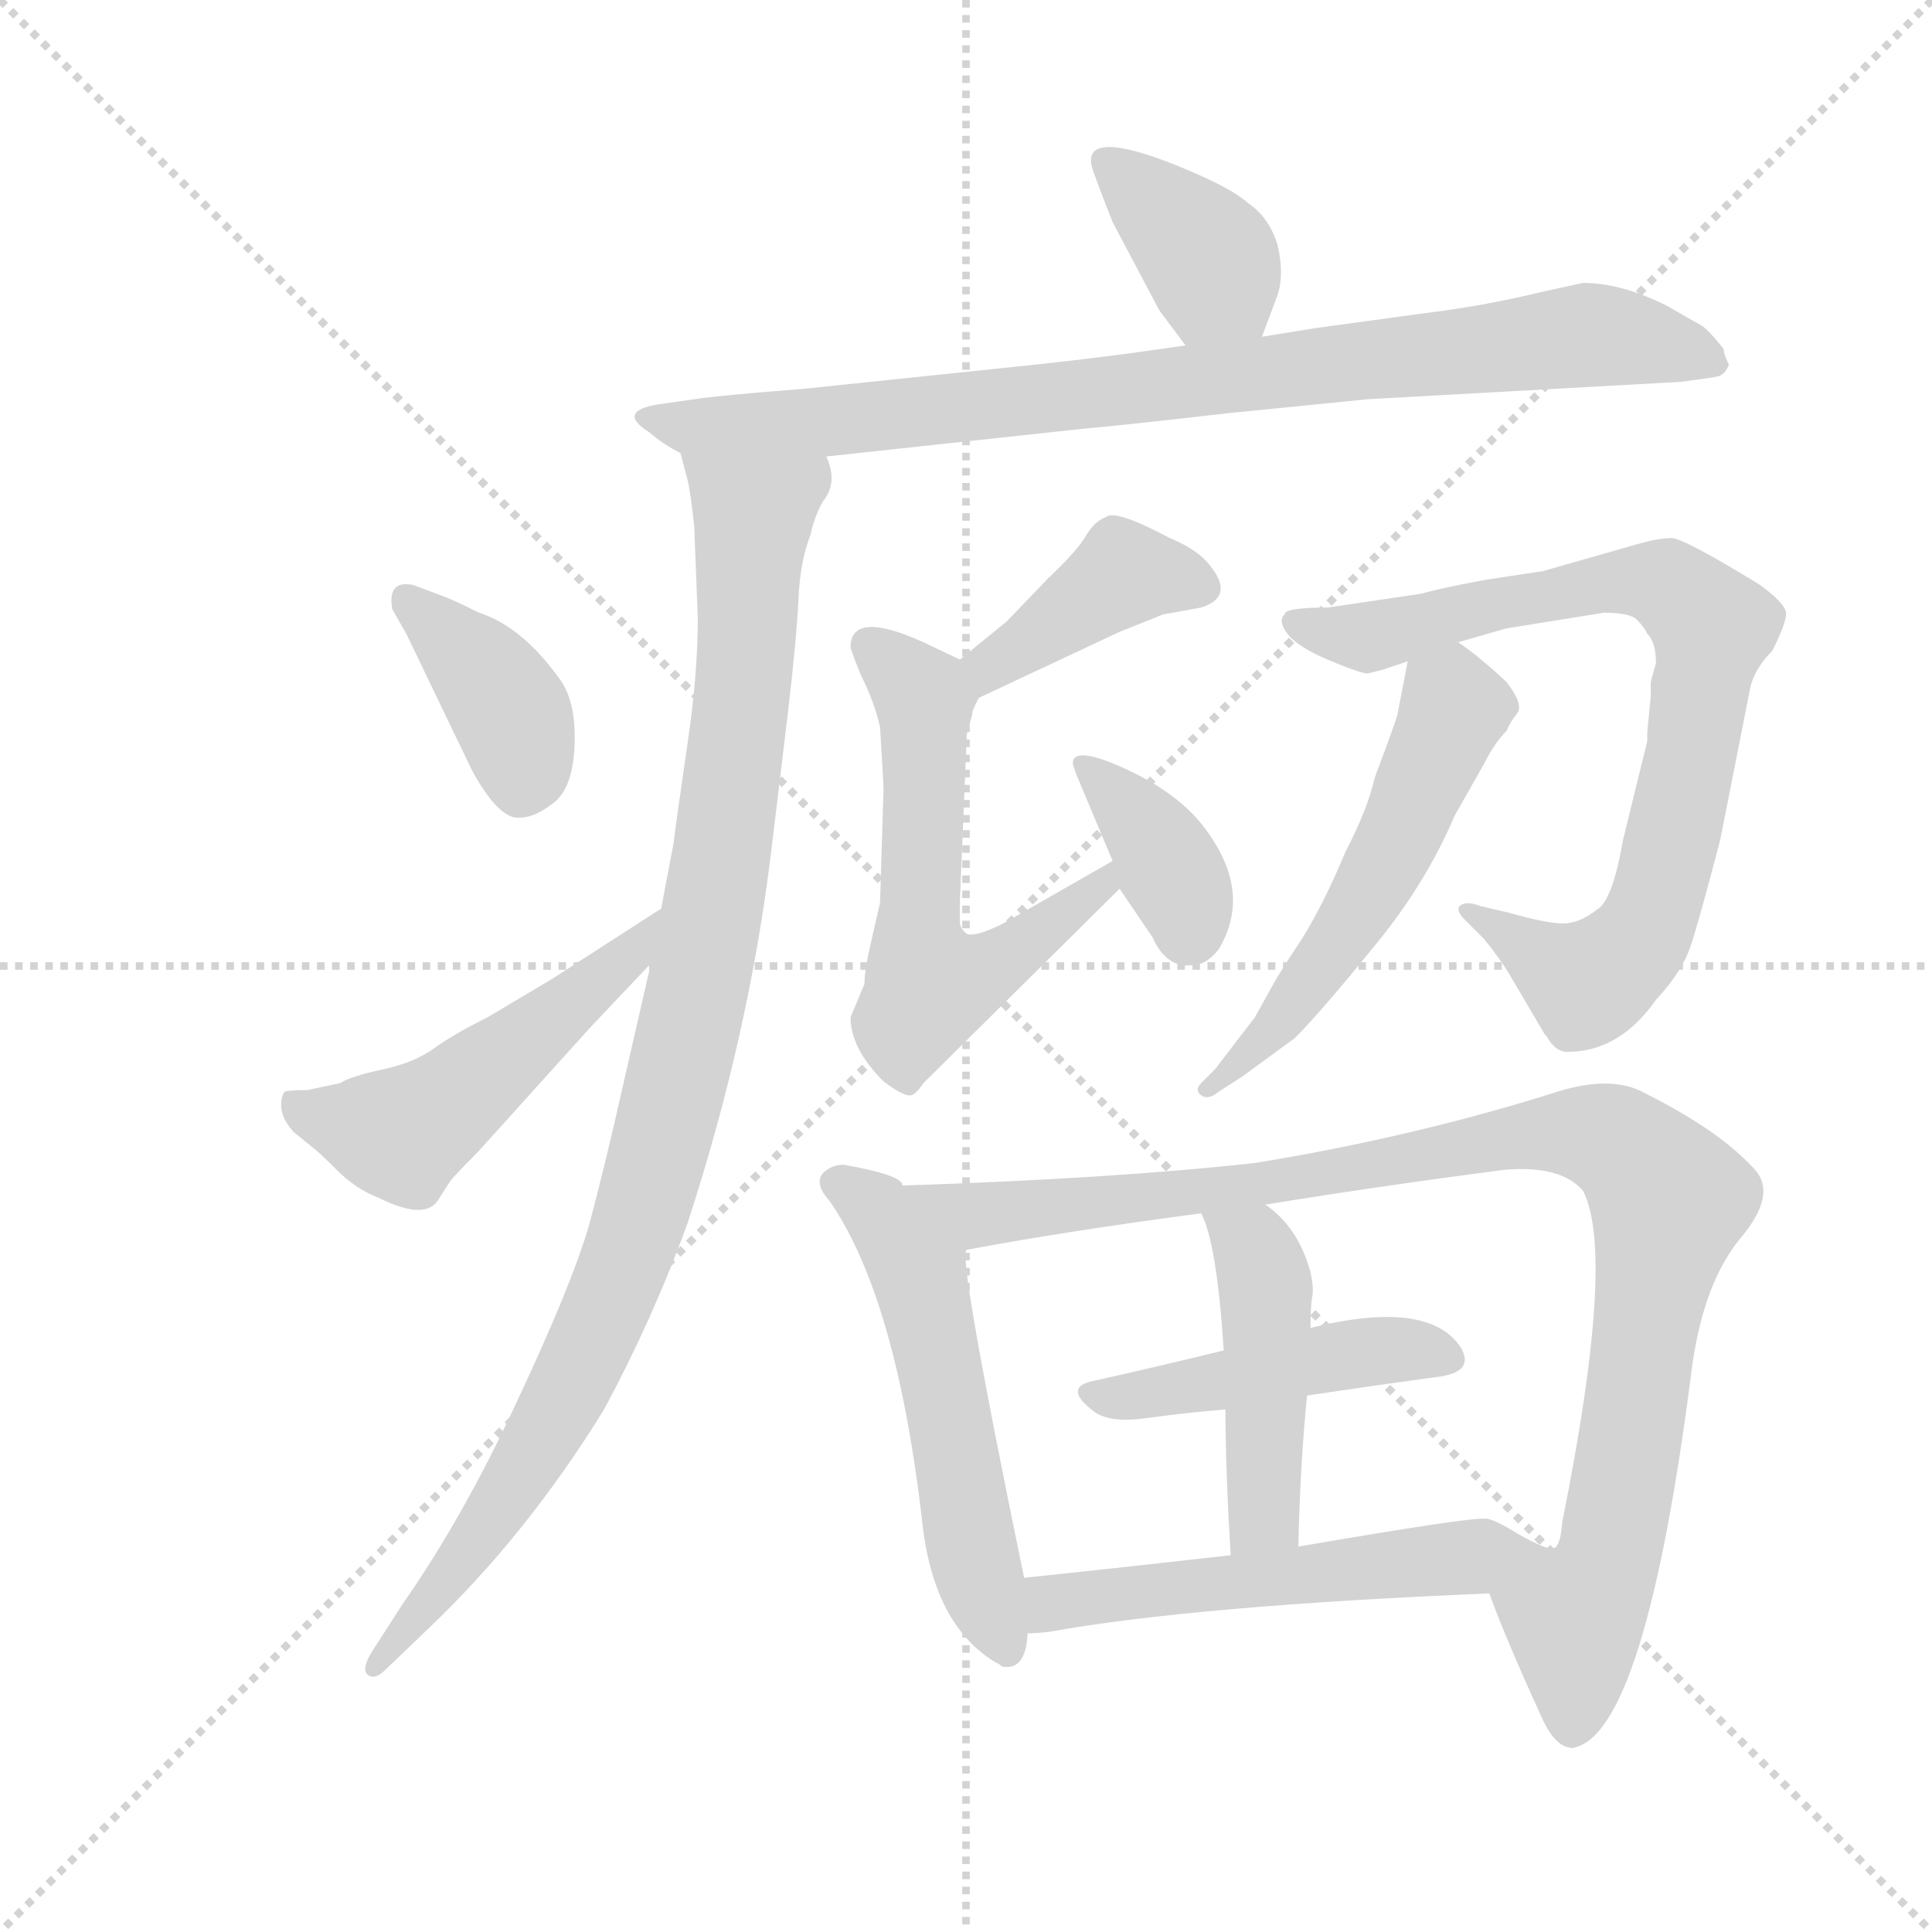<svg version="1.1" viewBox="0 0 1024 1024" xmlns="http://www.w3.org/2000/svg">
  <g stroke="lightgray" stroke-dasharray="1,1" stroke-width="1" transform="scale(4, 4)">
    <line x1="0" y1="0" x2="256" y2="256"></line>
    <line x1="256" y1="0" x2="0" y2="256"></line>
    <line x1="128" y1="0" x2="128" y2="256"></line>
    <line x1="0" y1="128" x2="256" y2="128"></line>
  </g>
  <g transform="scale(0.92, -0.92) translate(60, -830)">
    <style type="text/css">
      
        @keyframes keyframes0 {
          from {
            stroke: blue;
            stroke-dashoffset: 377;
            stroke-width: 128;
          }
          55% {
            animation-timing-function: step-end;
            stroke: blue;
            stroke-dashoffset: 0;
            stroke-width: 128;
          }
          to {
            stroke: black;
            stroke-width: 1024;
          }
        }
        #make-me-a-hanzi-animation-0 {
          animation: keyframes0 0.557s both;
          animation-delay: 0s;
          animation-timing-function: linear;
        }
      
        @keyframes keyframes1 {
          from {
            stroke: blue;
            stroke-dashoffset: 874;
            stroke-width: 128;
          }
          74% {
            animation-timing-function: step-end;
            stroke: blue;
            stroke-dashoffset: 0;
            stroke-width: 128;
          }
          to {
            stroke: black;
            stroke-width: 1024;
          }
        }
        #make-me-a-hanzi-animation-1 {
          animation: keyframes1 0.961s both;
          animation-delay: 0.557s;
          animation-timing-function: linear;
        }
      
        @keyframes keyframes2 {
          from {
            stroke: blue;
            stroke-dashoffset: 1015;
            stroke-width: 128;
          }
          77% {
            animation-timing-function: step-end;
            stroke: blue;
            stroke-dashoffset: 0;
            stroke-width: 128;
          }
          to {
            stroke: black;
            stroke-width: 1024;
          }
        }
        #make-me-a-hanzi-animation-2 {
          animation: keyframes2 1.076s both;
          animation-delay: 1.518s;
          animation-timing-function: linear;
        }
      
        @keyframes keyframes3 {
          from {
            stroke: blue;
            stroke-dashoffset: 387;
            stroke-width: 128;
          }
          56% {
            animation-timing-function: step-end;
            stroke: blue;
            stroke-dashoffset: 0;
            stroke-width: 128;
          }
          to {
            stroke: black;
            stroke-width: 1024;
          }
        }
        #make-me-a-hanzi-animation-3 {
          animation: keyframes3 0.565s both;
          animation-delay: 2.594s;
          animation-timing-function: linear;
        }
      
        @keyframes keyframes4 {
          from {
            stroke: blue;
            stroke-dashoffset: 511;
            stroke-width: 128;
          }
          62% {
            animation-timing-function: step-end;
            stroke: blue;
            stroke-dashoffset: 0;
            stroke-width: 128;
          }
          to {
            stroke: black;
            stroke-width: 1024;
          }
        }
        #make-me-a-hanzi-animation-4 {
          animation: keyframes4 0.666s both;
          animation-delay: 3.159s;
          animation-timing-function: linear;
        }
      
        @keyframes keyframes5 {
          from {
            stroke: blue;
            stroke-dashoffset: 404;
            stroke-width: 128;
          }
          57% {
            animation-timing-function: step-end;
            stroke: blue;
            stroke-dashoffset: 0;
            stroke-width: 128;
          }
          to {
            stroke: black;
            stroke-width: 1024;
          }
        }
        #make-me-a-hanzi-animation-5 {
          animation: keyframes5 0.579s both;
          animation-delay: 3.825s;
          animation-timing-function: linear;
        }
      
        @keyframes keyframes6 {
          from {
            stroke: blue;
            stroke-dashoffset: 591;
            stroke-width: 128;
          }
          66% {
            animation-timing-function: step-end;
            stroke: blue;
            stroke-dashoffset: 0;
            stroke-width: 128;
          }
          to {
            stroke: black;
            stroke-width: 1024;
          }
        }
        #make-me-a-hanzi-animation-6 {
          animation: keyframes6 0.731s both;
          animation-delay: 4.404s;
          animation-timing-function: linear;
        }
      
        @keyframes keyframes7 {
          from {
            stroke: blue;
            stroke-dashoffset: 373;
            stroke-width: 128;
          }
          55% {
            animation-timing-function: step-end;
            stroke: blue;
            stroke-dashoffset: 0;
            stroke-width: 128;
          }
          to {
            stroke: black;
            stroke-width: 1024;
          }
        }
        #make-me-a-hanzi-animation-7 {
          animation: keyframes7 0.554s both;
          animation-delay: 5.135s;
          animation-timing-function: linear;
        }
      
        @keyframes keyframes8 {
          from {
            stroke: blue;
            stroke-dashoffset: 813;
            stroke-width: 128;
          }
          73% {
            animation-timing-function: step-end;
            stroke: blue;
            stroke-dashoffset: 0;
            stroke-width: 128;
          }
          to {
            stroke: black;
            stroke-width: 1024;
          }
        }
        #make-me-a-hanzi-animation-8 {
          animation: keyframes8 0.912s both;
          animation-delay: 5.688s;
          animation-timing-function: linear;
        }
      
        @keyframes keyframes9 {
          from {
            stroke: blue;
            stroke-dashoffset: 543;
            stroke-width: 128;
          }
          64% {
            animation-timing-function: step-end;
            stroke: blue;
            stroke-dashoffset: 0;
            stroke-width: 128;
          }
          to {
            stroke: black;
            stroke-width: 1024;
          }
        }
        #make-me-a-hanzi-animation-9 {
          animation: keyframes9 0.692s both;
          animation-delay: 6.6s;
          animation-timing-function: linear;
        }
      
        @keyframes keyframes10 {
          from {
            stroke: blue;
            stroke-dashoffset: 550;
            stroke-width: 128;
          }
          64% {
            animation-timing-function: step-end;
            stroke: blue;
            stroke-dashoffset: 0;
            stroke-width: 128;
          }
          to {
            stroke: black;
            stroke-width: 1024;
          }
        }
        #make-me-a-hanzi-animation-10 {
          animation: keyframes10 0.698s both;
          animation-delay: 7.292s;
          animation-timing-function: linear;
        }
      
        @keyframes keyframes11 {
          from {
            stroke: blue;
            stroke-dashoffset: 1023;
            stroke-width: 128;
          }
          77% {
            animation-timing-function: step-end;
            stroke: blue;
            stroke-dashoffset: 0;
            stroke-width: 128;
          }
          to {
            stroke: black;
            stroke-width: 1024;
          }
        }
        #make-me-a-hanzi-animation-11 {
          animation: keyframes11 1.083s both;
          animation-delay: 7.989s;
          animation-timing-function: linear;
        }
      
        @keyframes keyframes12 {
          from {
            stroke: blue;
            stroke-dashoffset: 463;
            stroke-width: 128;
          }
          60% {
            animation-timing-function: step-end;
            stroke: blue;
            stroke-dashoffset: 0;
            stroke-width: 128;
          }
          to {
            stroke: black;
            stroke-width: 1024;
          }
        }
        #make-me-a-hanzi-animation-12 {
          animation: keyframes12 0.627s both;
          animation-delay: 9.072s;
          animation-timing-function: linear;
        }
      
        @keyframes keyframes13 {
          from {
            stroke: blue;
            stroke-dashoffset: 461;
            stroke-width: 128;
          }
          60% {
            animation-timing-function: step-end;
            stroke: blue;
            stroke-dashoffset: 0;
            stroke-width: 128;
          }
          to {
            stroke: black;
            stroke-width: 1024;
          }
        }
        #make-me-a-hanzi-animation-13 {
          animation: keyframes13 0.625s both;
          animation-delay: 9.699s;
          animation-timing-function: linear;
        }
      
        @keyframes keyframes14 {
          from {
            stroke: blue;
            stroke-dashoffset: 544;
            stroke-width: 128;
          }
          64% {
            animation-timing-function: step-end;
            stroke: blue;
            stroke-dashoffset: 0;
            stroke-width: 128;
          }
          to {
            stroke: black;
            stroke-width: 1024;
          }
        }
        #make-me-a-hanzi-animation-14 {
          animation: keyframes14 0.693s both;
          animation-delay: 10.324s;
          animation-timing-function: linear;
        }
      
    </style>
    
      <path d="M 667 636 L 676 660 Q 680 672 676 689 Q 671 705 659 713 Q 648 723 612 737 Q 564 755 569 734 Q 570 730 581 702 L 608 651 L 623 631 C 641 607 656 608 667 636 Z" fill="lightgray"></path>
    
      <path d="M 933 629 Q 925 639 921 642 L 900 654 Q 874 667 852 667 L 829 662 Q 796 654 764 650 L 698 641 L 667 636 L 623 631 L 602 628 Q 567 623 518 618 L 403 606 Q 352 602 340 600 L 319 597 Q 295 593 314 581 Q 322 574 332 569 L 416 567 L 564 583 Q 587 585 648 592 L 728 600 L 908 610 Q 924 612 929 613 Q 934 614 936 620 Q 933 626 933 629 Z" fill="lightgray"></path>
    
      <path d="M 332 569 L 336 554 Q 338 546 340 526 L 342 474 Q 342 441 336 401 Q 330 360 328 344 L 321 307 L 315 275 L 299 205 Q 288 156 279 123 Q 269 89 238 23 Q 207 -44 172 -94 L 154 -122 Q 148 -132 152 -135 Q 156 -138 162 -132 L 186 -109 Q 243 -55 288 18 Q 316 70 336 125 Q 371 232 384 337 L 394 420 Q 399 463 400 485 Q 401 507 407 522 Q 409 532 414 541 Q 423 552 416 567 C 416 597 325 598 332 569 Z" fill="lightgray"></path>
    
      <path d="M 178 493 Q 163 496 166 479 L 174 465 L 212 386 Q 228 357 240 359 Q 248 359 259 367.5 Q 270 376 271 400.5 Q 272 425 263 438 Q 241 469 216 477 Q 200 485 194 487 L 178 493 Z" fill="lightgray"></path>
    
      <path d="M 321 307 Q 321 306 320 306 L 258 266 L 221 244 Q 201 234 190 226 Q 179 218 161 214 Q 142 210 136 206 L 117 202 Q 106 202 104 201 Q 102 199 102 193 Q 102 186 109 178 L 120 169 Q 123 167 134 156 Q 145 145 158 140 Q 184 127 192 138 L 199 149 Q 201 152 215 166 L 280 238 L 315 275 C 336 297 346 324 321 307 Z" fill="lightgray"></path>
    
      <path d="M 504 428 L 585 466 L 610 476 L 632 480 Q 651 486 638 503 Q 631 513 614 520 Q 582 537 577 532 Q 571 530 566 522 Q 561 513 544 497 L 520 472 L 493 450 C 470 431 477 415 504 428 Z" fill="lightgray"></path>
    
      <path d="M 581 334 L 518 298 Q 502 290 497 292 Q 493 295 493 299 L 493 311 L 497 407 L 500 418 Q 500 421 504 428 C 509 442 509 442 493 450 L 472 460 Q 430 479 430 457 L 432 451 L 436 441 Q 444 425 447 411 Q 449 379 449 375 L 447 310 L 442 288 Q 438 271 438 263 L 430 244 Q 430 226 449 207 Q 461 198 465 199 Q 468 200 472 206 L 585 318 C 606 339 607 349 581 334 Z" fill="lightgray"></path>
    
      <path d="M 560 384 L 581 334 L 585 318 L 604 290 Q 612 272 627 274 Q 635 274 642 283 Q 662 316 634 353 Q 619 373 588.5 387 Q 558 401 558 390 L 560 384 Z" fill="lightgray"></path>
    
      <path d="M 894 448 L 891 437 L 891 429 L 889 408 L 889 403 L 875 346 Q 869 311 860 306 Q 850 298 840.5 298 Q 831 298 810 304 L 793 308 Q 785 311 781.5 308.5 Q 778 306 784 300 L 795 289 Q 804 278 810 268 L 830 234 L 831 233 Q 836 224 843 224 Q 873 224 894 254 Q 909 270 914 285 Q 919 300 931 346 L 948 432 Q 950 444 961 455 Q 969 471 969 476.5 Q 969 482 954 493 Q 910 520 903 520 Q 896 520 885 517 L 829 501 L 796 496 Q 769 491 759 488 L 705 480 Q 680 480 680 476 Q 676 472 682 464.5 Q 688 457 706 449.5 Q 724 442 728 442 L 736 444 L 751 449 L 780 460 L 808 468 L 864 477 Q 879 477 883 473 Q 887 469 889 465 Q 894 460 894 448 Z" fill="lightgray"></path>
    
      <path d="M 751 449 L 745 418 Q 744 414 732 382 Q 728 364 715 339 Q 703 310 690 289 Q 676 268 673 262 L 663 244 L 640 214 L 632 206 Q 628 202 632 199 Q 636 196 642 201 L 656 210 L 686 232 Q 701 247 731 284 Q 761 320 778 360 L 795 390 Q 801 402 808 409 Q 810 414 814 419 Q 818 424 808 437 Q 792 452 780 460 C 756 477 756 477 751 449 Z" fill="lightgray"></path>
    
      <path d="M 460 147 Q 460 153 426 159 Q 419 159 414 154 Q 409 148 418 138 Q 456 83 471 -44 Q 477 -106 514 -128 Q 515 -128 517 -130 Q 531 -133 532 -111 L 530 -79 Q 491 110 497 110 C 497 119 484 129 460 147 Z" fill="lightgray"></path>
    
      <path d="M 798 -88 Q 807 -113 828 -159 Q 836 -177 846 -177 Q 888 -170 915 44 Q 922 92 943 117 Q 963 141 952 155 Q 932 178 888 200 Q 869 211 837 201 Q 755 175 663 160 Q 582 151 460 147 C 430 146 467 105 497 110 Q 556 121 632 131 L 669 136 Q 730 146 806 156 Q 839 159 852 144 Q 871 107 840 -47 Q 839 -61 835 -62 C 827 -91 787 -60 798 -88 Z" fill="lightgray"></path>
    
      <path d="M 693 26 Q 733 32 770 37 Q 789 40 782 53 Q 764 82 695 65 L 645 52 Q 604 42 568 34 Q 553 30 570 17 Q 579 10 600.5 13 Q 622 16 646 18 L 693 26 Z" fill="lightgray"></path>
    
      <path d="M 688 -61 Q 689 -14 693 26 L 695 65 Q 695 78 696 83 Q 697 88 695 97 Q 688 123 669 136 C 645 154 620 159 632 131 Q 641 114 645 52 L 646 18 Q 646 -16 649 -66 C 651 -96 687 -91 688 -61 Z" fill="lightgray"></path>
    
      <path d="M 532 -111 Q 537 -111 545 -110 Q 629 -95 798 -88 C 828 -87 864 -70 835 -62 Q 831 -63 815 -54 Q 799 -44 795 -45 Q 787 -44 688 -61 L 649 -66 Q 587 -73 530 -79 C 500 -82 502 -113 532 -111 Z" fill="lightgray"></path>
    
    
      <clipPath id="make-me-a-hanzi-clip-0">
        <path d="M 667 636 L 676 660 Q 680 672 676 689 Q 671 705 659 713 Q 648 723 612 737 Q 564 755 569 734 Q 570 730 581 702 L 608 651 L 623 631 C 641 607 656 608 667 636 Z"></path>
      </clipPath>
      <path clip-path="url(#make-me-a-hanzi-clip-0)" d="M 579 736 L 633 685 L 658 646" fill="none" id="make-me-a-hanzi-animation-0" stroke-dasharray="249 498" stroke-linecap="round"></path>
    
      <clipPath id="make-me-a-hanzi-clip-1">
        <path d="M 933 629 Q 925 639 921 642 L 900 654 Q 874 667 852 667 L 829 662 Q 796 654 764 650 L 698 641 L 667 636 L 623 631 L 602 628 Q 567 623 518 618 L 403 606 Q 352 602 340 600 L 319 597 Q 295 593 314 581 Q 322 574 332 569 L 416 567 L 564 583 Q 587 585 648 592 L 728 600 L 908 610 Q 924 612 929 613 Q 934 614 936 620 Q 933 626 933 629 Z"></path>
      </clipPath>
      <path clip-path="url(#make-me-a-hanzi-clip-1)" d="M 314 590 L 334 584 L 421 587 L 853 637 L 927 622" fill="none" id="make-me-a-hanzi-animation-1" stroke-dasharray="746 1492" stroke-linecap="round"></path>
    
      <clipPath id="make-me-a-hanzi-clip-2">
        <path d="M 332 569 L 336 554 Q 338 546 340 526 L 342 474 Q 342 441 336 401 Q 330 360 328 344 L 321 307 L 315 275 L 299 205 Q 288 156 279 123 Q 269 89 238 23 Q 207 -44 172 -94 L 154 -122 Q 148 -132 152 -135 Q 156 -138 162 -132 L 186 -109 Q 243 -55 288 18 Q 316 70 336 125 Q 371 232 384 337 L 394 420 Q 399 463 400 485 Q 401 507 407 522 Q 409 532 414 541 Q 423 552 416 567 C 416 597 325 598 332 569 Z"></path>
      </clipPath>
      <path clip-path="url(#make-me-a-hanzi-clip-2)" d="M 339 563 L 374 533 L 374 527 L 357 345 L 325 186 L 309 127 L 271 36 L 219 -52 L 156 -129" fill="none" id="make-me-a-hanzi-animation-2" stroke-dasharray="887 1774" stroke-linecap="round"></path>
    
      <clipPath id="make-me-a-hanzi-clip-3">
        <path d="M 178 493 Q 163 496 166 479 L 174 465 L 212 386 Q 228 357 240 359 Q 248 359 259 367.5 Q 270 376 271 400.5 Q 272 425 263 438 Q 241 469 216 477 Q 200 485 194 487 L 178 493 Z"></path>
      </clipPath>
      <path clip-path="url(#make-me-a-hanzi-clip-3)" d="M 174 484 L 231 424 L 241 397 L 240 378" fill="none" id="make-me-a-hanzi-animation-3" stroke-dasharray="259 518" stroke-linecap="round"></path>
    
      <clipPath id="make-me-a-hanzi-clip-4">
        <path d="M 321 307 Q 321 306 320 306 L 258 266 L 221 244 Q 201 234 190 226 Q 179 218 161 214 Q 142 210 136 206 L 117 202 Q 106 202 104 201 Q 102 199 102 193 Q 102 186 109 178 L 120 169 Q 123 167 134 156 Q 145 145 158 140 Q 184 127 192 138 L 199 149 Q 201 152 215 166 L 280 238 L 315 275 C 336 297 346 324 321 307 Z"></path>
      </clipPath>
      <path clip-path="url(#make-me-a-hanzi-clip-4)" d="M 111 195 L 125 186 L 162 178 L 185 184 L 302 278 L 314 302" fill="none" id="make-me-a-hanzi-animation-4" stroke-dasharray="383 766" stroke-linecap="round"></path>
    
      <clipPath id="make-me-a-hanzi-clip-5">
        <path d="M 504 428 L 585 466 L 610 476 L 632 480 Q 651 486 638 503 Q 631 513 614 520 Q 582 537 577 532 Q 571 530 566 522 Q 561 513 544 497 L 520 472 L 493 450 C 470 431 477 415 504 428 Z"></path>
      </clipPath>
      <path clip-path="url(#make-me-a-hanzi-clip-5)" d="M 631 493 L 588 500 L 510 446 L 508 437" fill="none" id="make-me-a-hanzi-animation-5" stroke-dasharray="276 552" stroke-linecap="round"></path>
    
      <clipPath id="make-me-a-hanzi-clip-6">
        <path d="M 581 334 L 518 298 Q 502 290 497 292 Q 493 295 493 299 L 493 311 L 497 407 L 500 418 Q 500 421 504 428 C 509 442 509 442 493 450 L 472 460 Q 430 479 430 457 L 432 451 L 436 441 Q 444 425 447 411 Q 449 379 449 375 L 447 310 L 442 288 Q 438 271 438 263 L 430 244 Q 430 226 449 207 Q 461 198 465 199 Q 468 200 472 206 L 585 318 C 606 339 607 349 581 334 Z"></path>
      </clipPath>
      <path clip-path="url(#make-me-a-hanzi-clip-6)" d="M 442 458 L 472 426 L 469 288 L 475 261 L 522 280 L 575 320 L 576 328" fill="none" id="make-me-a-hanzi-animation-6" stroke-dasharray="463 926" stroke-linecap="round"></path>
    
      <clipPath id="make-me-a-hanzi-clip-7">
        <path d="M 560 384 L 581 334 L 585 318 L 604 290 Q 612 272 627 274 Q 635 274 642 283 Q 662 316 634 353 Q 619 373 588.5 387 Q 558 401 558 390 L 560 384 Z"></path>
      </clipPath>
      <path clip-path="url(#make-me-a-hanzi-clip-7)" d="M 564 389 L 604 348 L 622 314 L 626 293" fill="none" id="make-me-a-hanzi-animation-7" stroke-dasharray="245 490" stroke-linecap="round"></path>
    
      <clipPath id="make-me-a-hanzi-clip-8">
        <path d="M 894 448 L 891 437 L 891 429 L 889 408 L 889 403 L 875 346 Q 869 311 860 306 Q 850 298 840.5 298 Q 831 298 810 304 L 793 308 Q 785 311 781.5 308.5 Q 778 306 784 300 L 795 289 Q 804 278 810 268 L 830 234 L 831 233 Q 836 224 843 224 Q 873 224 894 254 Q 909 270 914 285 Q 919 300 931 346 L 948 432 Q 950 444 961 455 Q 969 471 969 476.5 Q 969 482 954 493 Q 910 520 903 520 Q 896 520 885 517 L 829 501 L 796 496 Q 769 491 759 488 L 705 480 Q 680 480 680 476 Q 676 472 682 464.5 Q 688 457 706 449.5 Q 724 442 728 442 L 736 444 L 751 449 L 780 460 L 808 468 L 864 477 Q 879 477 883 473 Q 887 469 889 465 Q 894 460 894 448 Z"></path>
      </clipPath>
      <path clip-path="url(#make-me-a-hanzi-clip-8)" d="M 686 471 L 728 463 L 883 496 L 902 492 L 927 469 L 903 342 L 882 286 L 852 265 L 787 306" fill="none" id="make-me-a-hanzi-animation-8" stroke-dasharray="685 1370" stroke-linecap="round"></path>
    
      <clipPath id="make-me-a-hanzi-clip-9">
        <path d="M 751 449 L 745 418 Q 744 414 732 382 Q 728 364 715 339 Q 703 310 690 289 Q 676 268 673 262 L 663 244 L 640 214 L 632 206 Q 628 202 632 199 Q 636 196 642 201 L 656 210 L 686 232 Q 701 247 731 284 Q 761 320 778 360 L 795 390 Q 801 402 808 409 Q 810 414 814 419 Q 818 424 808 437 Q 792 452 780 460 C 756 477 756 477 751 449 Z"></path>
      </clipPath>
      <path clip-path="url(#make-me-a-hanzi-clip-9)" d="M 777 447 L 773 410 L 728 314 L 680 245 L 637 203" fill="none" id="make-me-a-hanzi-animation-9" stroke-dasharray="415 830" stroke-linecap="round"></path>
    
      <clipPath id="make-me-a-hanzi-clip-10">
        <path d="M 460 147 Q 460 153 426 159 Q 419 159 414 154 Q 409 148 418 138 Q 456 83 471 -44 Q 477 -106 514 -128 Q 515 -128 517 -130 Q 531 -133 532 -111 L 530 -79 Q 491 110 497 110 C 497 119 484 129 460 147 Z"></path>
      </clipPath>
      <path clip-path="url(#make-me-a-hanzi-clip-10)" d="M 424 148 L 445 133 L 469 96 L 497 -50 L 520 -122" fill="none" id="make-me-a-hanzi-animation-10" stroke-dasharray="422 844" stroke-linecap="round"></path>
    
      <clipPath id="make-me-a-hanzi-clip-11">
        <path d="M 798 -88 Q 807 -113 828 -159 Q 836 -177 846 -177 Q 888 -170 915 44 Q 922 92 943 117 Q 963 141 952 155 Q 932 178 888 200 Q 869 211 837 201 Q 755 175 663 160 Q 582 151 460 147 C 430 146 467 105 497 110 Q 556 121 632 131 L 669 136 Q 730 146 806 156 Q 839 159 852 144 Q 871 107 840 -47 Q 839 -61 835 -62 C 827 -91 787 -60 798 -88 Z"></path>
      </clipPath>
      <path clip-path="url(#make-me-a-hanzi-clip-11)" d="M 469 147 L 479 138 L 514 131 L 649 145 L 822 176 L 851 177 L 880 165 L 902 137 L 869 -60 L 847 -107 L 845 -166" fill="none" id="make-me-a-hanzi-animation-11" stroke-dasharray="895 1790" stroke-linecap="round"></path>
    
      <clipPath id="make-me-a-hanzi-clip-12">
        <path d="M 693 26 Q 733 32 770 37 Q 789 40 782 53 Q 764 82 695 65 L 645 52 Q 604 42 568 34 Q 553 30 570 17 Q 579 10 600.5 13 Q 622 16 646 18 L 693 26 Z"></path>
      </clipPath>
      <path clip-path="url(#make-me-a-hanzi-clip-12)" d="M 569 26 L 651 35 L 709 50 L 754 53 L 773 47" fill="none" id="make-me-a-hanzi-animation-12" stroke-dasharray="335 670" stroke-linecap="round"></path>
    
      <clipPath id="make-me-a-hanzi-clip-13">
        <path d="M 688 -61 Q 689 -14 693 26 L 695 65 Q 695 78 696 83 Q 697 88 695 97 Q 688 123 669 136 C 645 154 620 159 632 131 Q 641 114 645 52 L 646 18 Q 646 -16 649 -66 C 651 -96 687 -91 688 -61 Z"></path>
      </clipPath>
      <path clip-path="url(#make-me-a-hanzi-clip-13)" d="M 638 130 L 662 111 L 669 88 L 669 -37 L 655 -58" fill="none" id="make-me-a-hanzi-animation-13" stroke-dasharray="333 666" stroke-linecap="round"></path>
    
      <clipPath id="make-me-a-hanzi-clip-14">
        <path d="M 532 -111 Q 537 -111 545 -110 Q 629 -95 798 -88 C 828 -87 864 -70 835 -62 Q 831 -63 815 -54 Q 799 -44 795 -45 Q 787 -44 688 -61 L 649 -66 Q 587 -73 530 -79 C 500 -82 502 -113 532 -111 Z"></path>
      </clipPath>
      <path clip-path="url(#make-me-a-hanzi-clip-14)" d="M 538 -105 L 553 -92 L 819 -62" fill="none" id="make-me-a-hanzi-animation-14" stroke-dasharray="416 832" stroke-linecap="round"></path>
    
  </g>
</svg>